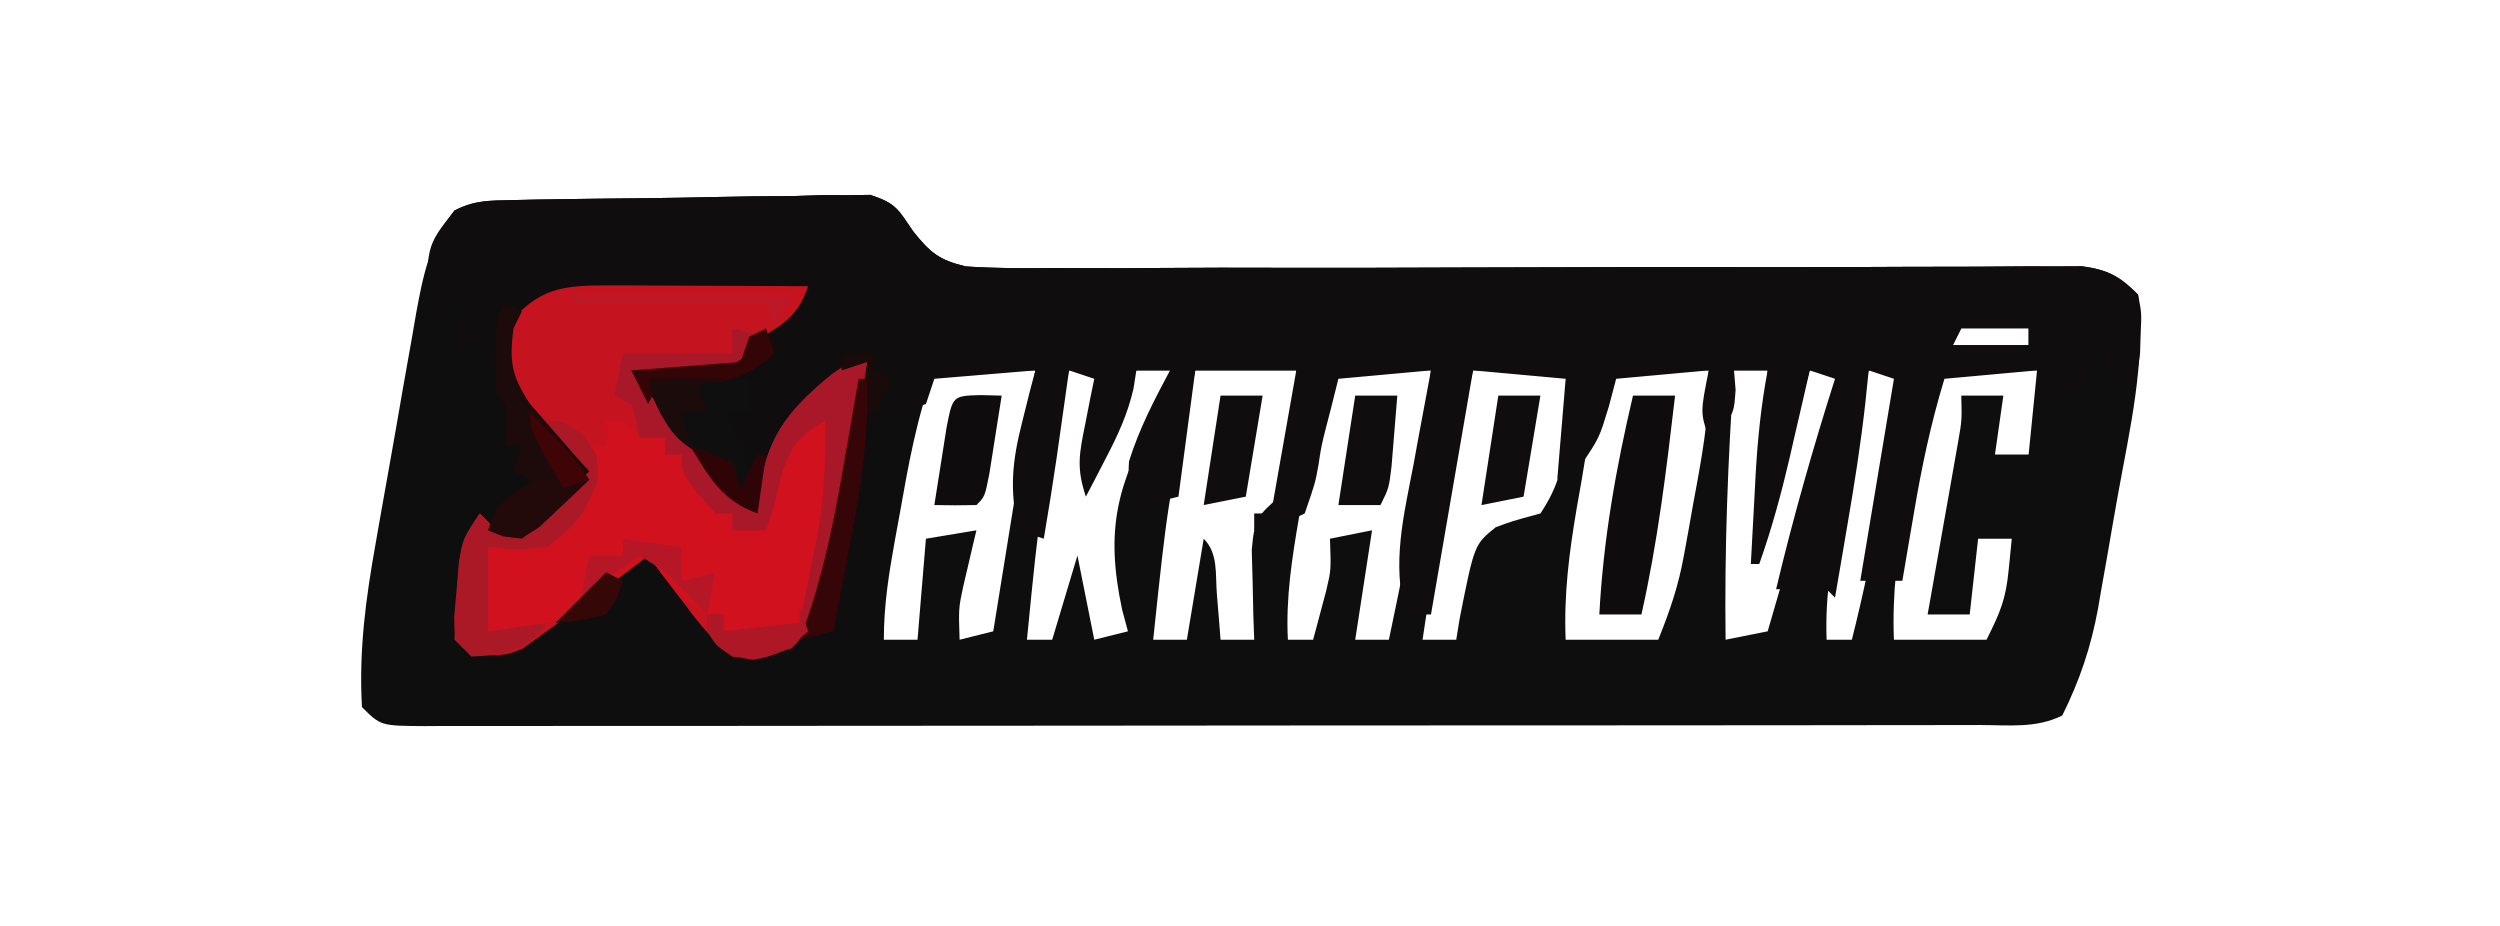 <?xml version="1.0" encoding="UTF-8"?>
<svg version="1.1" xmlns="http://www.w3.org/2000/svg" width="297" height="110">
<path d="M0 0 C0.982 -0.023 1.963 -0.045 2.974 -0.068 C7.47 -0.139 11.966 -0.197 16.462 -0.235 C18.833 -0.262 21.203 -0.303 23.573 -0.358 C26.991 -0.438 30.407 -0.471 33.825 -0.494 C35.41 -0.544 35.41 -0.544 37.027 -0.594 C38.021 -0.591 39.015 -0.589 40.039 -0.586 C40.908 -0.598 41.777 -0.611 42.672 -0.624 C45.753 0.379 46.009 1.13 47.775 3.723 C49.795 6.24 50.828 7.117 54.005 7.875 C57.541 8.106 61.02 8.121 64.564 8.063 C65.918 8.066 67.272 8.073 68.626 8.082 C71.534 8.094 74.44 8.085 77.347 8.058 C81.945 8.016 86.541 8.024 91.139 8.037 C98.408 8.053 105.677 8.036 112.947 8.004 C125.971 7.949 138.995 7.941 152.019 7.958 C156.59 7.963 161.159 7.95 165.73 7.923 C168.57 7.909 171.411 7.906 174.252 7.907 C176.198 7.903 178.144 7.885 180.09 7.866 C181.248 7.868 182.406 7.87 183.599 7.873 C184.605 7.869 185.611 7.864 186.648 7.859 C189.733 8.288 191.105 9.009 193.278 11.225 C194.216 19.189 192.293 27.211 190.88 35.045 C190.466 37.349 190.07 39.656 189.675 41.963 C189.412 43.449 189.149 44.934 188.884 46.42 C188.768 47.099 188.652 47.779 188.533 48.479 C187.679 53.118 186.362 57.022 184.278 61.225 C181.187 62.77 177.927 62.365 174.534 62.358 C173.726 62.361 172.917 62.363 172.083 62.365 C169.358 62.372 166.633 62.371 163.907 62.37 C161.959 62.373 160.012 62.376 158.064 62.38 C152.762 62.389 147.461 62.391 142.159 62.392 C137.741 62.393 133.322 62.396 128.903 62.4 C118.483 62.408 108.063 62.411 97.643 62.41 C86.876 62.409 76.109 62.42 65.343 62.436 C56.113 62.449 46.883 62.454 37.654 62.453 C32.135 62.453 26.616 62.456 21.097 62.467 C15.91 62.476 10.723 62.476 5.535 62.469 C3.627 62.468 1.719 62.47 -0.19 62.476 C-2.786 62.484 -5.382 62.48 -7.978 62.472 C-8.741 62.477 -9.504 62.482 -10.291 62.487 C-15.493 62.453 -15.493 62.453 -17.722 60.225 C-18.107 53.513 -17.261 47.272 -16.077 40.678 C-15.907 39.704 -15.736 38.729 -15.561 37.726 C-15.2 35.681 -14.836 33.637 -14.469 31.594 C-13.909 28.472 -13.368 25.347 -12.829 22.221 C-12.475 20.227 -12.121 18.234 -11.765 16.24 C-11.605 15.31 -11.446 14.38 -11.281 13.421 C-10.436 8.816 -9.655 5.018 -6.722 1.225 C-4.307 0.017 -2.698 0.059 0 0 Z M172.278 15.225 C171.948 15.885 171.618 16.545 171.278 17.225 C174.248 17.225 177.218 17.225 180.278 17.225 C180.278 16.565 180.278 15.905 180.278 15.225 C177.638 15.225 174.998 15.225 172.278 15.225 Z M50.278 20.225 C48.177 25.808 47.191 31.499 46.153 37.35 C45.881 38.833 45.881 38.833 45.603 40.346 C44.872 44.406 44.278 48.083 44.278 52.225 C45.598 52.225 46.918 52.225 48.278 52.225 C48.608 48.265 48.938 44.305 49.278 40.225 C51.258 39.895 53.238 39.565 55.278 39.225 C55.134 39.828 54.99 40.431 54.841 41.053 C54.655 41.852 54.47 42.651 54.278 43.475 C54.093 44.264 53.907 45.052 53.716 45.865 C53.157 48.48 53.157 48.48 53.278 52.225 C54.598 51.895 55.918 51.565 57.278 51.225 C58.928 40.995 60.578 30.765 62.278 20.225 C58.318 20.225 54.358 20.225 50.278 20.225 Z M66.278 20.225 C62.865 36.094 62.865 36.094 61.278 52.225 C62.268 52.225 63.258 52.225 64.278 52.225 C65.268 48.925 66.258 45.625 67.278 42.225 C67.938 45.525 68.598 48.825 69.278 52.225 C70.598 51.895 71.918 51.565 73.278 51.225 C73.053 50.388 72.827 49.551 72.595 48.689 C70.516 38.963 72.024 33.745 76.677 25.209 C78.436 22.495 78.436 22.495 78.278 20.225 C76.958 20.225 75.638 20.225 74.278 20.225 C72.298 24.845 70.318 29.465 68.278 34.225 C68.938 29.605 69.598 24.985 70.278 20.225 C68.958 20.225 67.638 20.225 66.278 20.225 Z M81.278 20.225 C77.974 36.111 77.974 36.111 76.278 52.225 C77.598 52.225 78.918 52.225 80.278 52.225 C80.938 48.265 81.598 44.305 82.278 40.225 C84.018 41.964 83.65 44.418 83.841 46.787 C83.925 47.799 84.008 48.811 84.095 49.854 C84.186 51.027 84.186 51.027 84.278 52.225 C85.598 52.225 86.918 52.225 88.278 52.225 C88.244 51.249 88.209 50.273 88.173 49.268 C88.146 47.995 88.119 46.723 88.091 45.412 C88.056 44.148 88.021 42.883 87.985 41.58 C88.308 37.883 88.638 37.515 91.278 35.225 C92.07 32.902 92.07 32.902 92.466 30.35 C92.624 29.507 92.783 28.664 92.946 27.795 C93.385 24.83 93.385 24.83 93.278 20.225 C89.318 20.225 85.358 20.225 81.278 20.225 Z M98.278 20.225 C96.26 23.252 95.813 24.833 95.208 28.338 C95.034 29.339 94.86 30.34 94.681 31.371 C94.507 32.416 94.333 33.461 94.153 34.537 C93.972 35.57 93.79 36.603 93.603 37.668 C92.767 42.563 92.021 47.238 92.278 52.225 C93.268 52.225 94.258 52.225 95.278 52.225 C95.608 50.987 95.938 49.75 96.278 48.475 C96.464 47.779 96.65 47.082 96.841 46.365 C97.412 43.936 97.412 43.936 97.278 40.225 C98.928 39.895 100.578 39.565 102.278 39.225 C101.618 43.515 100.958 47.805 100.278 52.225 C101.598 52.225 102.918 52.225 104.278 52.225 C107.587 36.339 107.587 36.339 109.278 20.225 C107.487 20.144 105.695 20.085 103.903 20.037 C102.906 20.002 101.908 19.968 100.88 19.932 C99.592 20.077 99.592 20.077 98.278 20.225 Z M114.278 20.225 C111.601 30.801 109.884 41.443 108.278 52.225 C109.598 52.225 110.918 52.225 112.278 52.225 C112.481 50.977 112.481 50.977 112.688 49.705 C114.431 40.907 114.431 40.907 116.966 38.865 C118.841 38.162 118.841 38.162 122.278 37.225 C124.535 33.839 124.877 31.595 125.466 27.6 C125.645 26.432 125.824 25.264 126.009 24.061 C126.098 23.125 126.187 22.189 126.278 21.225 C125.219 19.938 125.219 19.938 122.774 20.127 C121.765 20.139 120.756 20.15 119.716 20.162 C118.704 20.171 117.692 20.18 116.649 20.189 C115.867 20.201 115.084 20.213 114.278 20.225 Z M129.278 22.225 C128.63 24.523 128.63 24.523 128.208 27.205 C128.034 28.205 127.86 29.204 127.681 30.234 C127.507 31.283 127.333 32.332 127.153 33.412 C126.972 34.441 126.79 35.471 126.603 36.531 C125.699 41.834 125.05 46.846 125.278 52.225 C128.908 52.225 132.538 52.225 136.278 52.225 C137.737 48.577 138.666 45.854 139.349 42.1 C139.523 41.146 139.697 40.192 139.876 39.209 C140.05 38.224 140.224 37.239 140.403 36.225 C140.585 35.24 140.767 34.255 140.954 33.24 C141.747 28.831 142.382 24.717 142.278 20.225 C140.487 20.171 138.695 20.132 136.903 20.1 C135.906 20.076 134.908 20.053 133.88 20.029 C131.116 19.952 131.116 19.952 129.278 22.225 Z M145.278 20.225 C144.546 30.913 144.138 41.51 144.278 52.225 C145.928 51.895 147.578 51.565 149.278 51.225 C152.248 40.995 155.218 30.765 158.278 20.225 C156.958 20.225 155.638 20.225 154.278 20.225 C151.308 30.62 151.308 30.62 148.278 41.225 C148.608 34.295 148.938 27.365 149.278 20.225 C147.958 20.225 146.638 20.225 145.278 20.225 Z M161.278 20.225 C160.438 24.619 159.607 29.015 158.778 33.412 C158.54 34.658 158.301 35.904 158.056 37.188 C157.83 38.39 157.604 39.592 157.372 40.83 C157.163 41.935 156.953 43.04 156.737 44.178 C156.324 46.923 156.188 49.456 156.278 52.225 C157.268 52.225 158.258 52.225 159.278 52.225 C161.956 41.648 163.673 31.006 165.278 20.225 C163.958 20.225 162.638 20.225 161.278 20.225 Z M168.278 22.225 C167.63 24.523 167.63 24.523 167.208 27.205 C167.034 28.205 166.86 29.204 166.681 30.234 C166.507 31.283 166.333 32.332 166.153 33.412 C165.972 34.441 165.79 35.471 165.603 36.531 C164.699 41.834 164.05 46.846 164.278 52.225 C167.908 52.225 171.538 52.225 175.278 52.225 C176.934 48.914 177.558 47.431 177.903 43.975 C178.027 42.737 178.151 41.5 178.278 40.225 C176.958 40.225 175.638 40.225 174.278 40.225 C173.948 43.195 173.618 46.165 173.278 49.225 C171.628 49.225 169.978 49.225 168.278 49.225 C168.399 48.544 168.521 47.863 168.646 47.161 C169.192 44.078 169.735 40.995 170.278 37.912 C170.469 36.84 170.66 35.768 170.856 34.664 C171.037 33.636 171.217 32.608 171.403 31.549 C171.655 30.127 171.655 30.127 171.911 28.677 C172.352 26.143 172.352 26.143 172.278 23.225 C173.928 23.225 175.578 23.225 177.278 23.225 C176.948 25.535 176.618 27.845 176.278 30.225 C177.598 30.225 178.918 30.225 180.278 30.225 C180.608 26.925 180.938 23.625 181.278 20.225 C179.487 20.171 177.695 20.132 175.903 20.1 C174.906 20.076 173.908 20.053 172.88 20.029 C170.116 19.952 170.116 19.952 168.278 22.225 Z " fill="#0F0E0E" transform="translate(60.722,23.775)"/>
<path d="M0 0 C0.982 -0.023 1.963 -0.045 2.974 -0.068 C7.47 -0.139 11.966 -0.197 16.462 -0.235 C18.833 -0.262 21.203 -0.303 23.573 -0.358 C26.991 -0.438 30.407 -0.471 33.825 -0.494 C35.41 -0.544 35.41 -0.544 37.027 -0.594 C38.021 -0.591 39.015 -0.589 40.039 -0.586 C40.908 -0.598 41.777 -0.611 42.672 -0.624 C45.753 0.379 46.009 1.13 47.775 3.723 C49.795 6.24 50.828 7.117 54.005 7.875 C57.541 8.106 61.02 8.121 64.564 8.063 C65.918 8.066 67.272 8.073 68.626 8.082 C71.534 8.094 74.44 8.085 77.347 8.058 C81.945 8.016 86.541 8.024 91.139 8.037 C98.408 8.053 105.677 8.036 112.947 8.004 C125.971 7.949 138.995 7.941 152.019 7.958 C156.59 7.963 161.159 7.95 165.73 7.923 C168.57 7.909 171.411 7.906 174.252 7.907 C176.198 7.903 178.144 7.885 180.09 7.866 C181.248 7.868 182.406 7.87 183.599 7.873 C184.605 7.869 185.611 7.864 186.648 7.859 C189.702 8.283 191.076 9.097 193.278 11.225 C193.704 13.416 193.704 13.416 193.591 15.787 C193.566 16.572 193.542 17.357 193.517 18.166 C193.278 20.225 193.278 20.225 192.278 22.225 C189.767 20.969 189.407 19.724 188.278 17.225 C187.618 19.205 186.958 21.185 186.278 23.225 C185.618 22.895 184.958 22.565 184.278 22.225 C183.618 22.885 182.958 23.545 182.278 24.225 C181.948 22.905 181.618 21.585 181.278 20.225 C175.833 20.72 175.833 20.72 170.278 21.225 C168.668 26.497 167.566 31.728 166.653 37.162 C166.519 37.941 166.385 38.721 166.247 39.523 C165.921 41.423 165.599 43.324 165.278 45.225 C163.628 45.225 161.978 45.225 160.278 45.225 C161.598 37.305 162.918 29.385 164.278 21.225 C163.288 20.895 162.298 20.565 161.278 20.225 C161.146 21.512 161.013 22.8 160.876 24.127 C160.329 29.047 159.555 33.91 158.716 38.787 C158.577 39.605 158.439 40.423 158.296 41.266 C157.959 43.252 157.619 45.239 157.278 47.225 C156.618 46.565 155.958 45.905 155.278 45.225 C154.948 45.555 154.618 45.885 154.278 46.225 C152.958 46.225 151.638 46.225 150.278 46.225 C152.287 37.78 154.65 29.496 157.278 21.225 C156.288 20.895 155.298 20.565 154.278 20.225 C154.013 21.382 153.747 22.54 153.474 23.732 C153.117 25.272 152.76 26.811 152.403 28.35 C152.229 29.11 152.055 29.871 151.876 30.654 C150.88 34.932 149.749 39.079 148.278 43.225 C147.948 43.225 147.618 43.225 147.278 43.225 C147.42 40.516 147.567 37.808 147.716 35.1 C147.755 34.339 147.794 33.579 147.835 32.795 C148.073 28.54 148.481 24.421 149.278 20.225 C147.958 20.225 146.638 20.225 145.278 20.225 C145.34 20.988 145.402 21.751 145.466 22.537 C145.278 25.225 145.278 25.225 143.778 27.037 C143.283 27.429 142.788 27.821 142.278 28.225 C141.278 25.225 141.278 25.225 142.278 20.225 C136.833 20.72 136.833 20.72 131.278 21.225 C130.99 22.318 130.701 23.411 130.403 24.537 C129.278 28.225 129.278 28.225 127.278 31.225 C126.948 30.895 126.618 30.565 126.278 30.225 C125.288 31.71 125.288 31.71 124.278 33.225 C124.608 29.265 124.938 25.305 125.278 21.225 C121.648 20.895 118.018 20.565 114.278 20.225 C112.628 29.795 110.978 39.365 109.278 49.225 C108.288 49.225 107.298 49.225 106.278 49.225 C104.591 43.092 106.055 37.45 107.216 31.35 C107.411 30.28 107.606 29.21 107.808 28.107 C108.289 25.478 108.782 22.851 109.278 20.225 C105.648 20.555 102.018 20.885 98.278 21.225 C97.99 22.38 97.701 23.535 97.403 24.725 C97.121 25.811 97.121 25.811 96.833 26.92 C96.254 29.203 96.254 29.203 95.911 31.467 C95.528 33.6 95.528 33.6 94.278 37.225 C91.153 38.725 91.153 38.725 88.278 39.225 C88.278 38.565 88.278 37.905 88.278 37.225 C88.938 37.225 89.598 37.225 90.278 37.225 C91.268 31.615 92.258 26.005 93.278 20.225 C89.318 20.225 85.358 20.225 81.278 20.225 C80.618 25.175 79.958 30.125 79.278 35.225 C77.958 35.555 76.638 35.885 75.278 36.225 C73.278 33.225 73.278 33.225 73.403 31.037 C74.597 27.201 76.391 23.761 78.278 20.225 C76.958 20.225 75.638 20.225 74.278 20.225 C74.11 21.298 74.11 21.298 73.938 22.393 C73.234 25.416 72.145 27.788 70.716 30.537 C70.261 31.42 69.806 32.303 69.337 33.213 C68.988 33.877 68.638 34.541 68.278 35.225 C67.12 31.749 67.506 30.088 68.216 26.537 C68.41 25.543 68.605 24.549 68.806 23.525 C69.04 22.387 69.04 22.387 69.278 21.225 C67.793 20.73 67.793 20.73 66.278 20.225 C66.146 21.166 66.013 22.107 65.876 23.076 C65.699 24.321 65.523 25.567 65.341 26.85 C65.08 28.694 65.08 28.694 64.813 30.576 C64.341 33.8 63.827 37.013 63.278 40.225 C61.793 39.73 61.793 39.73 60.278 39.225 C59.185 34.459 59.512 31.069 60.716 26.35 C61.003 25.197 61.291 24.045 61.587 22.857 C61.815 21.989 62.043 21.12 62.278 20.225 C58.318 20.555 54.358 20.885 50.278 21.225 C49.783 22.71 49.783 22.71 49.278 24.225 C47.298 24.885 45.318 25.545 43.278 26.225 C41.628 34.475 39.978 42.725 38.278 51.225 C36.298 51.72 36.298 51.72 34.278 52.225 C34.47 51.708 34.662 51.191 34.86 50.658 C37.058 44.45 38.32 38.273 39.403 31.787 C39.737 29.83 40.072 27.873 40.411 25.916 C40.554 25.062 40.698 24.208 40.845 23.328 C41.278 21.225 41.278 21.225 42.278 19.225 C35.523 23.762 31.369 27.195 29.583 35.318 C29.482 35.947 29.382 36.576 29.278 37.225 C24.852 35.623 22.434 32.24 19.528 28.725 C19.022 28.13 18.515 27.536 17.993 26.924 C14.278 22.488 14.278 22.488 14.278 20.225 C20.713 19.73 20.713 19.73 27.278 19.225 C27.773 17.74 27.773 17.74 28.278 16.225 C30.259 14.863 32.259 13.529 34.278 12.225 C34.608 11.565 34.938 10.905 35.278 10.225 C31.079 10.318 26.88 10.424 22.681 10.542 C21.253 10.58 19.825 10.615 18.397 10.646 C16.342 10.692 14.287 10.75 12.231 10.811 C10.996 10.842 9.76 10.873 8.486 10.906 C5.491 11.203 3.749 11.557 1.278 13.225 C-0.163 16.107 -0.061 18.021 0.278 21.225 C2.205 24.302 2.205 24.302 4.778 27.1 C5.614 28.066 6.449 29.033 7.31 30.029 C7.959 30.754 8.609 31.478 9.278 32.225 C8.486 33.011 7.693 33.797 6.876 34.607 C4.385 37.041 4.385 37.041 2.716 39.1 C2.241 39.471 1.767 39.842 1.278 40.225 C-0.909 39.912 -0.909 39.912 -2.722 39.225 C-2.392 38.235 -2.062 37.245 -1.722 36.225 C-0.237 35.73 -0.237 35.73 1.278 35.225 C1.608 34.565 1.938 33.905 2.278 33.225 C1.618 32.895 0.958 32.565 0.278 32.225 C0.608 31.235 0.938 30.245 1.278 29.225 C0.618 29.225 -0.042 29.225 -0.722 29.225 C-0.68 28.503 -0.639 27.781 -0.597 27.037 C-0.732 24.002 -1.552 22.002 -2.722 19.225 C-2.722 18.235 -2.722 17.245 -2.722 16.225 C-4.702 17.215 -4.702 17.215 -6.722 18.225 C-6.722 14.225 -6.722 14.225 -5.222 12.475 C-4.727 12.062 -4.232 11.65 -3.722 11.225 C-4.712 11.225 -5.702 11.225 -6.722 11.225 C-7.052 12.215 -7.382 13.205 -7.722 14.225 C-8.382 14.225 -9.042 14.225 -9.722 14.225 C-10.161 5.59 -10.161 5.59 -6.722 1.225 C-4.307 0.017 -2.698 0.059 0 0 Z M172.278 15.225 C171.948 15.885 171.618 16.545 171.278 17.225 C174.248 17.225 177.218 17.225 180.278 17.225 C180.278 16.565 180.278 15.905 180.278 15.225 C177.638 15.225 174.998 15.225 172.278 15.225 Z M60.278 34.225 C60.278 35.215 60.278 36.205 60.278 37.225 C60.938 36.895 61.598 36.565 62.278 36.225 C61.618 35.565 60.958 34.905 60.278 34.225 Z " fill="#0F0D0D" transform="translate(60.722,23.775)"/>
<path d="M0 0 C0.995 0.002 0.995 0.002 2.009 0.004 C4.129 0.01 6.248 0.022 8.367 0.035 C9.803 0.04 11.24 0.045 12.676 0.049 C16.198 0.06 19.72 0.077 23.242 0.098 C21.9 4.124 19.755 4.849 16.242 7.098 C15.8 7.63 15.358 8.162 14.902 8.711 C12.487 10.729 10.644 10.394 7.555 10.285 C6.561 10.258 5.567 10.231 4.543 10.203 C3.784 10.168 3.024 10.134 2.242 10.098 C3.986 12.374 5.737 14.643 7.492 16.91 C7.983 17.553 8.474 18.195 8.98 18.857 C11.486 22.081 13.759 24.867 17.242 27.098 C17.282 26.469 17.322 25.84 17.363 25.191 C18.228 18.105 20.686 14.983 26.148 10.496 C28.242 9.098 28.242 9.098 30.242 9.098 C29.623 13.139 28.984 17.177 28.326 21.213 C28.105 22.585 27.89 23.957 27.68 25.33 C27.377 27.311 27.052 29.288 26.727 31.266 C26.538 32.454 26.35 33.643 26.155 34.868 C25.131 38.49 23.875 40.431 21.242 43.098 C17.832 44.281 17.832 44.281 14.242 44.098 C11.976 42.103 10.525 40.549 8.805 38.16 C8.359 37.583 7.914 37.006 7.455 36.412 C6.362 34.99 5.299 33.546 4.242 32.098 C3.769 32.461 3.296 32.825 2.809 33.199 C0.634 34.852 -1.559 36.478 -3.758 38.098 C-4.536 38.682 -5.315 39.266 -6.117 39.867 C-6.885 40.418 -7.654 40.968 -8.445 41.535 C-9.15 42.049 -9.856 42.564 -10.582 43.094 C-13.381 44.385 -14.864 44.01 -17.758 43.098 C-18.088 42.768 -18.418 42.438 -18.758 42.098 C-18.72 40.137 -18.602 38.177 -18.445 36.223 C-18.367 35.153 -18.288 34.083 -18.207 32.98 C-17.758 30.098 -17.758 30.098 -15.758 27.098 C-15.098 27.758 -14.438 28.418 -13.758 29.098 C-9.511 28.946 -6.772 25.769 -3.758 23.098 C-4.156 22.567 -4.554 22.035 -4.965 21.488 C-6.562 19.358 -8.16 17.228 -9.758 15.098 C-10.31 14.412 -10.861 13.726 -11.43 13.02 C-13.354 10.236 -13.24 8.402 -12.758 5.098 C-8.811 0.23 -6.092 -0.026 0 0 Z " fill="#C61320" transform="translate(72.758,33.902)"/>
<path d="M0 0 C0.275 8.105 0.608 18.087 -4 25 C-6.164 25.512 -6.164 25.512 -8.625 25.688 C-9.442 25.753 -10.26 25.819 -11.102 25.887 C-12.041 25.943 -12.041 25.943 -13 26 C-13 25.34 -13 24.68 -13 24 C-13.557 23.959 -14.114 23.918 -14.688 23.875 C-18.24 22.531 -19.71 19.99 -22 17 C-22.543 17.41 -23.085 17.82 -23.645 18.242 C-24.718 19.05 -24.718 19.05 -25.812 19.875 C-26.874 20.676 -26.874 20.676 -27.957 21.492 C-32.387 24.762 -35.669 25.882 -41 27 C-42 26 -42 26 -42.098 23.496 C-42.086 22.487 -42.074 21.477 -42.062 20.438 C-42.053 19.426 -42.044 18.414 -42.035 17.371 C-42.024 16.589 -42.012 15.806 -42 15 C-40.175 15.186 -40.175 15.186 -38.312 15.375 C-35.765 15.384 -34.454 15.337 -32.391 13.805 C-30.1 11.123 -28.408 8.537 -28 5 C-28.66 4.67 -29.32 4.34 -30 4 C-29.01 4 -28.02 4 -27 4 C-27 3.01 -27 2.02 -27 1 C-26.34 1 -25.68 1 -25 1 C-24.34 1.66 -23.68 2.32 -23 3 C-22.01 3 -21.02 3 -20 3 C-20 3.66 -20 4.32 -20 5 C-19.34 5 -18.68 5 -18 5 C-14 9.471 -14 9.471 -14 12 C-13.34 12 -12.68 12 -12 12 C-12 12.66 -12 13.32 -12 14 C-10.68 14 -9.36 14 -8 14 C-7.914 13.325 -7.827 12.649 -7.738 11.953 C-6.579 4.593 -6.579 4.593 -3.438 1.375 C-1 0 -1 0 0 0 Z " fill="#D2111F" transform="translate(99,49)"/>
<path d="M0 0 C1.32 0.33 2.64 0.66 4 1 C1.594 3.655 -0.18 4.922 -3.781 5.266 C-6.53 5.251 -9.257 5.173 -12 5 C-10.256 7.276 -8.505 9.546 -6.75 11.812 C-6.013 12.776 -6.013 12.776 -5.262 13.76 C-2.756 16.984 -0.483 19.769 3 22 C3.04 21.371 3.08 20.742 3.121 20.094 C3.986 13.008 6.444 9.885 11.906 5.398 C14 4 14 4 16 4 C15.381 8.042 14.742 12.08 14.083 16.115 C13.863 17.487 13.647 18.859 13.438 20.233 C13.135 22.213 12.81 24.191 12.484 26.168 C12.202 27.951 12.202 27.951 11.913 29.77 C10.888 33.395 9.65 35.343 7 38 C3.438 39 3.438 39 0 39 C-1.938 37.688 -1.938 37.688 -3 36 C-3 35.34 -3 34.68 -3 34 C-2.34 34 -1.68 34 -1 34 C-1 34.66 -1 35.32 -1 36 C3.455 35.505 3.455 35.505 8 35 C8.509 32.502 9.008 30.002 9.5 27.5 C9.715 26.456 9.715 26.456 9.934 25.391 C10.883 20.509 11.134 15.973 11 11 C7.754 12.839 7.041 13.88 5.812 17.5 C5.544 18.655 5.276 19.81 5 21 C4.67 21.99 4.34 22.98 4 24 C2.68 24 1.36 24 0 24 C0 23.34 0 22.68 0 22 C-0.66 22 -1.32 22 -2 22 C-6 17.529 -6 17.529 -6 15 C-6.66 15 -7.32 15 -8 15 C-8 14.34 -8 13.68 -8 13 C-8.99 13 -9.98 13 -11 13 C-11.124 12.361 -11.248 11.721 -11.375 11.062 C-11.581 10.382 -11.787 9.701 -12 9 C-12.66 8.67 -13.32 8.34 -14 8 C-13.67 6.35 -13.34 4.7 -13 3 C-8.71 3 -4.42 3 0 3 C0 2.01 0 1.02 0 0 Z " fill="#A81828" transform="translate(87,39)"/>
<path d="M0 0 C1.65 0 3.3 0 5 0 C3.981 8.74 2.942 17.406 1 26 C-0.65 26 -2.3 26 -4 26 C-3.527 17.101 -2.039 8.669 0 0 Z " fill="#0E0C0D" transform="translate(194,47)"/>
<path d="M0 0 C2 0 2 0 4.188 1.625 C6 4 6 4 6.062 6.938 C4.714 10.825 3.311 12.553 0 15 C-3.812 15.312 -3.812 15.312 -7 15 C-7 18.3 -7 21.6 -7 25 C-3.535 24.505 -3.535 24.505 0 24 C-1.906 26.435 -3.006 27.002 -6.062 27.812 C-7.032 27.874 -8.001 27.936 -9 28 C-11 26 -11 26 -11.047 23.285 C-10.949 22.222 -10.851 21.158 -10.75 20.062 C-10.662 19.002 -10.575 17.941 -10.484 16.848 C-10 14 -10 14 -8 11 C-7.34 11.66 -6.68 12.32 -6 13 C-1.753 12.848 0.986 9.672 4 7 C2.02 3.535 2.02 3.535 0 0 Z " fill="#AB1927" transform="translate(65,50)"/>
<path d="M0 0 C0.66 0.33 1.32 0.66 2 1 C1.67 1.66 1.34 2.32 1 3 C0.505 6.971 0.739 8.603 2.969 11.992 C4.222 13.419 4.222 13.419 5.5 14.875 C6.335 15.842 7.171 16.809 8.031 17.805 C8.681 18.529 9.331 19.254 10 20 C9.207 20.786 8.414 21.573 7.598 22.383 C5.107 24.817 5.107 24.817 3.438 26.875 C2.726 27.432 2.726 27.432 2 28 C-0.188 27.688 -0.188 27.688 -2 27 C-1.505 25.515 -1.505 25.515 -1 24 C-0.01 23.67 0.98 23.34 2 23 C2.33 22.34 2.66 21.68 3 21 C2.34 20.67 1.68 20.34 1 20 C1.33 19.01 1.66 18.02 2 17 C1.34 17 0.68 17 0 17 C0.021 16.196 0.041 15.391 0.062 14.562 C0.296 12.066 0.296 12.066 -1 11 C-1.098 9.524 -1.13 8.042 -1.125 6.562 C-1.128 5.759 -1.13 4.956 -1.133 4.129 C-1 2 -1 2 0 0 Z " fill="#1D0A0A" transform="translate(60,36)"/>
<path d="M0 0 C3.96 0 7.92 0 12 0 C12 1.32 12 2.64 12 4 C11.01 4 10.02 4 9 4 C9.495 4.722 9.99 5.444 10.5 6.188 C12.079 9.148 12.282 10.713 12 14 C11.34 13.67 10.68 13.34 10 13 C10 12.01 10 11.02 10 10 C9.092 9.814 8.185 9.629 7.25 9.438 C2.774 7.458 2.061 5.36 0 1 C0 0.67 0 0.34 0 0 Z " fill="#0F0F0F" transform="translate(77,45)"/>
<path d="M0 0 C1.207 0.031 1.207 0.031 2.438 0.062 C2.13 2.042 1.816 4.021 1.5 6 C1.326 7.102 1.152 8.204 0.973 9.34 C0.438 12.062 0.438 12.062 -0.562 13.062 C-2.229 13.103 -3.896 13.105 -5.562 13.062 C-5.255 11.083 -4.941 9.104 -4.625 7.125 C-4.451 6.023 -4.277 4.921 -4.098 3.785 C-3.37 0.082 -3.37 0.082 0 0 Z " fill="#0E0C0D" transform="translate(116.562,46.938)"/>
<path d="M0 0 C1.65 0 3.3 0 5 0 C4.859 1.792 4.712 3.584 4.562 5.375 C4.481 6.373 4.4 7.37 4.316 8.398 C4 11 4 11 3 13 C1.35 13 -0.3 13 -2 13 C-1.34 8.71 -0.68 4.42 0 0 Z " fill="#0F0D0E" transform="translate(161,47)"/>
<path d="M0 0 C1.65 0 3.3 0 5 0 C4.34 3.96 3.68 7.92 3 12 C1.35 12.33 -0.3 12.66 -2 13 C-1.34 8.71 -0.68 4.42 0 0 Z " fill="#0F0D0E" transform="translate(145,47)"/>
<path d="M0 0 C1.65 0 3.3 0 5 0 C4.34 3.96 3.68 7.92 3 12 C1.35 12.33 -0.3 12.66 -2 13 C-1.34 8.71 -0.68 4.42 0 0 Z " fill="#0F0D0D" transform="translate(178,47)"/>
<path d="M0 0 C2.648 2.578 4.944 4.916 7 8 C5.764 9.203 4.511 10.387 3.25 11.562 C2.206 12.554 2.206 12.554 1.141 13.566 C-1 15 -1 15 -3.266 14.715 C-3.838 14.479 -4.41 14.243 -5 14 C-3.749 10.246 -2.435 9.759 1 8 C1.66 8 2.32 8 3 8 C2.505 7.051 2.01 6.103 1.5 5.125 C0 2 0 2 0 0 Z " fill="#210A09" transform="translate(63,49)"/>
<path d="M0 0 C0.33 0 0.66 0 1 0 C1.256 6.732 0.282 12.901 -1 19.5 C-1.191 20.513 -1.382 21.526 -1.578 22.57 C-2.046 25.048 -2.52 27.525 -3 30 C-4.32 30.33 -5.64 30.66 -7 31 C-6.713 30.227 -6.713 30.227 -6.421 29.438 C-4.21 23.19 -2.922 16.961 -1.812 10.438 C-1.635 9.429 -1.458 8.42 -1.275 7.381 C-0.844 4.922 -0.419 2.461 0 0 Z " fill="#360507" transform="translate(102,45)"/>
<path d="M0 0 C2.31 0.33 4.62 0.66 7 1 C7 2.32 7 3.64 7 5 C8.32 4.67 9.64 4.34 11 4 C10.67 5.65 10.34 7.3 10 9 C9.237 8.216 8.474 7.433 7.688 6.625 C5.091 3.927 5.091 3.927 2 2 C-0.31 3.65 -2.62 5.3 -5 7 C-4.67 5.35 -4.34 3.7 -4 2 C-2.68 2 -1.36 2 0 2 C0 1.34 0 0.68 0 0 Z " fill="#B61726" transform="translate(74,64)"/>
<path d="M0 0 C0.33 0.99 0.66 1.98 1 3 C-1.222 4.975 -2.587 5.94 -5.562 6.375 C-8 6 -8 6 -9.812 4.625 C-11 3 -11 3 -11 1 C-10.34 1 -9.68 1 -9 1 C-9 1.66 -9 2.32 -9 3 C-4.545 2.505 -4.545 2.505 0 2 C0 1.34 0 0.68 0 0 Z " fill="#AE1725" transform="translate(95,72)"/>
<path d="M0 0 C0.33 0.99 0.66 1.98 1 3 C-2.082 5.694 -4.123 6.376 -8.188 6.562 C-10.776 6.645 -10.776 6.645 -13 7 C-13.33 7.66 -13.66 8.32 -14 9 C-14.66 7.68 -15.32 6.36 -16 5 C-9.565 4.505 -9.565 4.505 -3 4 C-2.67 3.01 -2.34 2.02 -2 1 C-1.34 0.67 -0.68 0.34 0 0 Z " fill="#340507" transform="translate(91,39)"/>
<path d="M0 0 C8.58 0 17.16 0 26 0 C25.34 1.32 24.68 2.64 24 4 C23.67 3.01 23.34 2.02 23 1 C15.41 1 7.82 1 0 1 C0 0.67 0 0.34 0 0 Z " fill="#BE1827" transform="translate(68,35)"/>
<path d="M0 0 C2.97 0 5.94 0 9 0 C8.01 0.33 7.02 0.66 6 1 C6.33 1.99 6.66 2.98 7 4 C6.01 4 5.02 4 4 4 C4.33 5.32 4.66 6.64 5 8 C1.918 5.216 1.048 4.192 0 0 Z " fill="#1B0B0B" transform="translate(77,45)"/>
<path d="M0 0 C2.438 0.812 2.438 0.812 5 2 C5.33 2.99 5.66 3.98 6 5 C6.66 3.68 7.32 2.36 8 1 C8.33 1 8.66 1 9 1 C8.67 3.31 8.34 5.62 8 8 C3.794 6.498 2.261 3.714 0 0 Z " fill="#2F0407" transform="translate(82,53)"/>
<path d="M0 0 C0.66 0.33 1.32 0.66 2 1 C1.375 2.938 1.375 2.938 0 5 C-3.125 5.75 -3.125 5.75 -6 6 C-4 4 -2 2 0 0 Z " fill="#330807" transform="translate(72,68)"/>
<path d="M0 0 C2.648 2.578 4.944 4.916 7 8 C6.01 8.33 5.02 8.66 4 9 C0 2.25 0 2.25 0 0 Z " fill="#3E0406" transform="translate(63,49)"/>
<path d="M0 0 C1.32 0 2.64 0 4 0 C4 0.66 4 1.32 4 2 C4.66 2.33 5.32 2.66 6 3 C5.34 4.32 4.68 5.64 4 7 C3.67 7 3.34 7 3 7 C3 5.02 3 3.04 3 1 C2.01 1.33 1.02 1.66 0 2 C0 1.34 0 0.68 0 0 Z " fill="#190B09" transform="translate(100,42)"/>
</svg>
